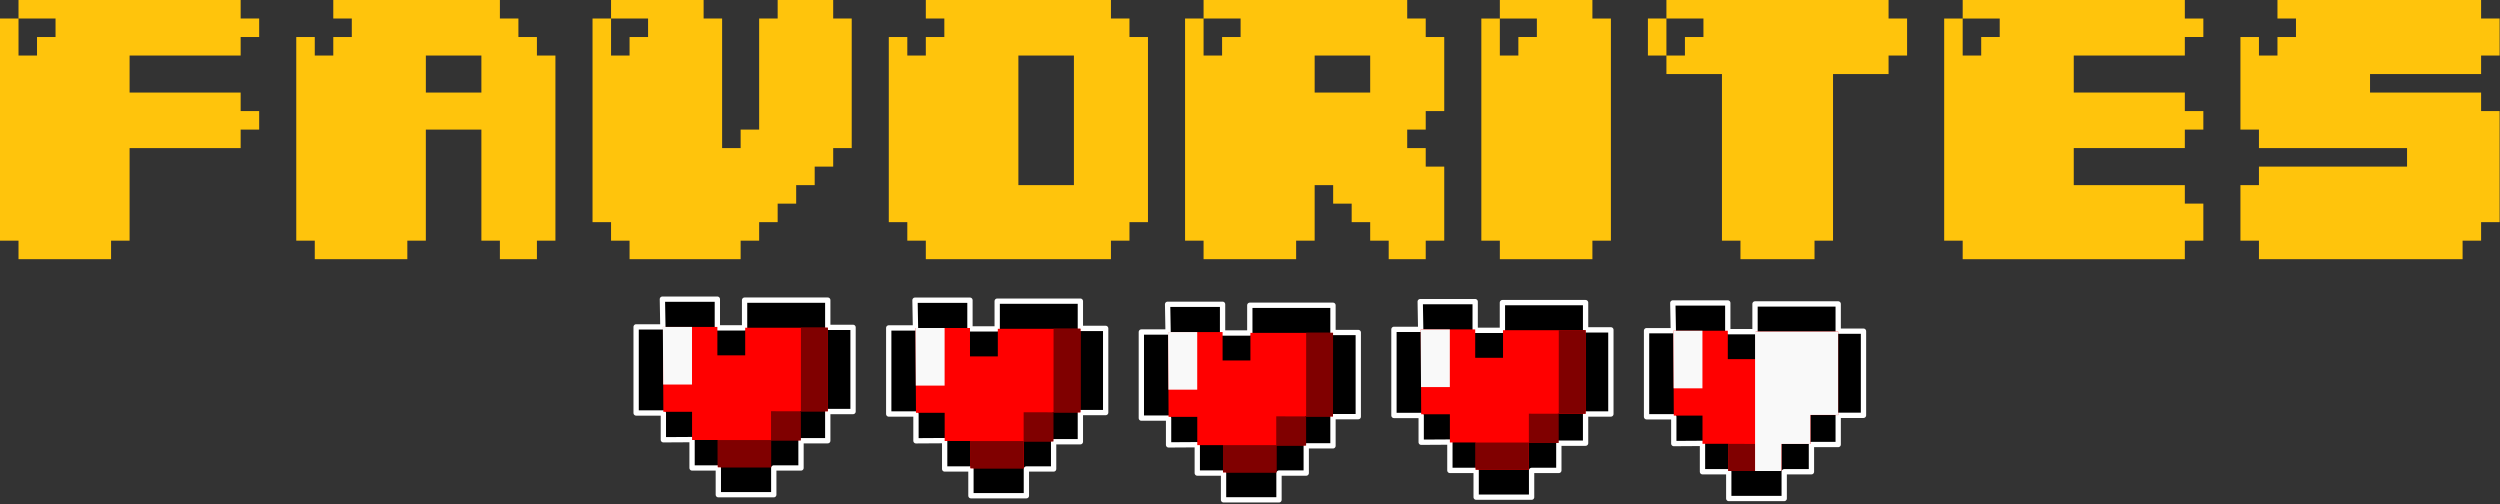 <?xml version="1.0" encoding="UTF-8" standalone="no"?>
<!DOCTYPE svg PUBLIC "-//W3C//DTD SVG 1.1//EN" "http://www.w3.org/Graphics/SVG/1.1/DTD/svg11.dtd">
<svg width="471px" height="95px" version="1.1" xmlns="http://www.w3.org/2000/svg" xmlns:xlink="http://www.w3.org/1999/xlink" xml:space="preserve" style="fill-rule:evenodd;clip-rule:evenodd;stroke-linejoin:round;stroke-miterlimit:1.414;">
    <rect width="100%" height="100%" fill="#333333" stroke="none"/>
    <g id="g3">
        <g id="text4144">
            <path id="path4196" d="M45.34,0l-41.852,0l0,3.487l6.975,0l0,3.488l-3.488,0l0,3.488l-3.487,0l0,-6.976l-3.488,0l0,41.853l3.488,0l0,3.488l17.438,0l0,-3.488l3.488,0l0,-17.439l20.926,0l0,-3.487l3.488,0l0,-3.488l-3.488,0l0,-3.488l-20.926,0l0,-6.975l20.926,0l0,-3.488l3.488,0l0,-3.488l-3.488,0l0,-3.487l0,0Z" style="fill:#ffc40c;fill-rule:nonzero;"/>
            <path id="path4198" d="M101.157,6.975l-3.488,0l0,-3.488l-3.488,0l0,-3.487l-31.389,0l0,3.487l3.488,0l0,3.488l-3.488,0l0,3.488l-3.488,0l0,-3.488l-3.487,0l0,38.365l3.487,0l0,3.488l17.439,0l0,-3.488l3.487,0l0,-20.926l10.464,0l0,20.926l3.487,0l0,3.488l6.976,0l0,-3.488l3.487,0l0,-34.877l-3.487,0l0,-3.488l0,0Zm-20.927,3.488l10.464,0l0,6.975l-10.464,0l0,-6.975Z" style="fill:#ffc40c;fill-rule:nonzero;"/>
            <path id="path4200" d="M156.973,3.487l0,-3.487l-10.463,0l0,3.487l-3.487,0l0,20.927l-3.488,0l0,3.487l-3.488,0l0,-24.414l-3.487,0l0,-3.487l-17.439,0l0,3.487l6.975,0l0,3.488l-3.487,0l0,3.488l-3.488,0l0,-6.976l-3.488,0l0,38.365l3.488,0l0,3.488l3.488,0l0,3.488l20.926,0l0,-3.488l3.488,0l0,-3.488l3.487,0l0,-3.488l3.488,0l0,-3.487l3.488,0l0,-3.488l3.487,0l0,-3.488l3.488,0l0,-24.414l-3.488,0l0,0Z" style="fill:#ffc40c;fill-rule:nonzero;"/>
            <path id="path4202" d="M212.79,3.487l-3.488,0l0,-3.487l-34.877,0l0,3.487l3.488,0l0,3.488l-3.488,0l0,3.488l-3.487,0l0,-3.488l-3.488,0l0,34.877l3.488,0l0,3.488l3.487,0l0,3.488l34.877,0l0,-3.488l3.488,0l0,-3.488l3.488,0l0,-34.877l-3.488,0l0,-3.488l0,0Zm-20.926,31.39l0,-24.414l10.463,0l0,24.414l-10.463,0Z" style="fill:#ffc40c;fill-rule:nonzero;"/>
            <path id="path4204" d="M268.607,3.487l-3.488,0l0,-3.487l-38.365,0l0,3.487l6.976,0l0,3.488l-3.488,0l0,3.488l-3.488,0l0,-6.976l-3.487,0l0,41.853l3.487,0l0,3.488l17.439,0l0,-3.488l3.488,0l0,-10.463l3.487,0l0,3.487l3.488,0l0,3.488l3.488,0l0,3.488l3.487,0l0,3.488l6.976,0l0,-3.488l3.488,0l0,-13.951l-3.488,0l0,-3.488l-3.488,0l0,-3.487l3.488,0l0,-3.488l3.488,0l0,-13.951l-3.488,0l0,-3.488l0,0Zm-10.463,13.951l-10.463,0l0,-6.975l10.463,0l0,6.975Z" style="fill:#ffc40c;fill-rule:nonzero;"/>
            <path id="path4206" d="M300.01,0l-17.439,0l0,3.487l6.976,0l0,3.488l-3.488,0l0,3.488l-3.488,0l0,-6.976l-3.487,0l0,41.853l3.487,0l0,3.488l17.439,0l0,-3.488l3.487,0l0,-41.853l-3.487,0l0,-3.487l0,0Z" style="fill:#ffc40c;fill-rule:nonzero;"/>
            <path id="path4208" d="M355.806,0l-41.852,0l0,3.487l6.975,0l0,3.488l-3.488,0l0,3.488l-3.487,0l0,3.488l10.463,0l0,31.389l3.487,0l0,3.488l13.951,0l0,-3.488l3.488,0l0,-31.389l10.463,0l0,-3.488l3.488,0l0,-6.976l-3.488,0l0,-3.487l0,0Zm-41.852,3.487l-3.488,0l0,6.976l3.488,0l0,-6.976l0,0Z" style="fill:#ffc40c;fill-rule:nonzero;"/>
            <path id="path4210" d="M411.623,0l-41.853,0l0,3.487l6.976,0l0,3.488l-3.488,0l0,3.488l-3.488,0l0,-6.976l-3.487,0l0,41.853l3.487,0l0,3.488l41.853,0l0,-3.488l3.487,0l0,-6.976l-3.487,0l0,-3.487l-20.926,0l0,-6.976l20.926,0l0,-3.487l3.487,0l0,-3.488l-3.487,0l0,-3.488l-20.926,0l0,-6.975l20.926,0l0,-3.488l3.487,0l0,-3.488l-3.487,0l0,-3.487l0,0Z" style="fill:#ffc40c;fill-rule:nonzero;"/>
            <path id="path4212" d="M467.439,0l-38.364,0l0,3.487l3.487,0l0,3.488l-3.487,0l0,3.488l-3.488,0l0,-3.488l-3.488,0l0,17.439l3.488,0l0,3.487l27.902,0l0,3.488l-27.902,0l0,3.488l-3.488,0l0,10.463l3.488,0l0,3.488l38.365,0l0,-3.488l3.487,0l0,-3.488l3.488,0l0,-20.926l-3.488,0l0,-3.488l-20.926,0l0,-3.487l20.926,0l0,-3.488l3.488,0l0,-6.976l-3.488,0l0,-3.487l0,0Z" style="fill:#ffc40c;fill-rule:nonzero;"/>
        </g>
        <g id="g86339">
            <g id="g86244">
                <path id="path86121" d="M124.794,56.363l10.355,0l0,5.407l5.132,0l0,-5.224l15.67,0l0,5.132l4.765,0l0,15.854l-4.765,0l0,5.498l-5.04,0l0,5.132l-5.132,0l0,5.04l-10.447,0l0,-5.04l-4.948,0l0,-5.343l-5.407,0.032l0,-5.044l-5.132,0l0,-16.221l5.04,0l-0.091,-5.223l0,0Z" style="stroke:#fff;stroke-width:1px;"/>
                <path id="path86123" d="M124.897,61.598l10.258,0l0,5.349l5.24,0l0,-5.2l15.556,0l0,15.739l-5.223,0l0,5.452l-5.453,0l0,5.086l-10.034,0l0,-5.131l-4.857,0l0,-5.315l-5.407,0l-0.08,-15.98Z" style="fill:#f00;"/>
                <path id="path86125" d="M135.229,82.904l10.028,0l0,5.119l-10.02,0l-0.008,-5.119l0,0Z" style="fill:#800000;"/>
                <path id="path86131" d="M150.888,82.984l-5.624,0l0,-5.51l5.622,0.013l0.002,5.497Z" style="fill:#800000;"/>
                <path id="path86131.2e..-2" d="M155.956,77.487l-5.064,-0.003l0.008,-15.758l5.068,0.003l-0.012,15.758l0,0Z" style="fill:#800000;"/>
                <path id="path86152" d="M124.884,61.597l5.489,0l0,10.855l-5.428,0l-0.061,-10.855Z" style="fill:#f9f9f9;"/>
            </g>
            <g id="g86244.2e..-5">
                <path id="path86121.2e..-9" d="M172.385,56.556l10.355,0l0,5.407l5.132,0l0,-5.223l15.67,0l0,5.131l4.766,0l0,15.854l-4.766,0l0,5.498l-5.04,0l0,5.132l-5.131,0l0,5.04l-10.447,0l0,-5.04l-4.949,0l0,-5.343l-5.407,0.033l0,-5.045l-5.131,0l0,-16.22l5.04,0l-0.092,-5.224l0,0Z" style="stroke:#fff;stroke-width:1px;"/>
                <path id="path86123.2e..-2" d="M172.488,61.791l10.258,0l0,5.35l5.241,0l0,-5.201l15.555,0l0,15.739l-5.223,0l0,5.453l-5.452,0l0,5.086l-10.035,0l0,-5.132l-4.857,0l0,-5.315l-5.407,0l-0.08,-15.98l0,0Z" style="fill:#f00;"/>
                <path id="path86125.2e..-8" d="M182.821,83.097l10.027,0l0,5.119l-10.019,0l-0.008,-5.119l0,0Z" style="fill:#800000;"/>
                <path id="path86131.2e..-7" d="M198.479,83.178l-5.624,0l0,-5.51l5.623,0.012l0.001,5.498Z" style="fill:#800000;"/>
                <path id="path86131.2e..-2.2e..-4" d="M203.547,77.68l-5.063,-0.003l0.007,-15.758l5.068,0.003l-0.012,15.758l0,0Z" style="fill:#800000;"/>
                <path id="path86152.2e..-2" d="M172.475,61.79l5.49,0l0,10.855l-5.429,0l-0.061,-10.855Z" style="fill:#f9f9f9;"/>
            </g>
            <g id="g86244.2e..-3">
                <path id="path86121.2e..-3" d="M219.976,57.328l10.356,0l0,5.407l5.132,0l0,-5.223l15.67,0l0,5.132l4.765,0l0,15.853l-4.765,0l0,5.499l-5.04,0l0,5.131l-5.132,0l0,5.041l-10.447,0l0,-5.041l-4.949,0l0,-5.343l-5.406,0.033l0,-5.045l-5.132,0l0,-16.22l5.04,0l-0.092,-5.224l0,0Z" style="stroke:#fff;stroke-width:1px;"/>
                <path id="path86123.2e..-8" d="M220.08,62.563l10.257,0l0,5.35l5.241,0l0,-5.201l15.556,0l0,15.739l-5.224,0l0,5.453l-5.452,0l0,5.086l-10.035,0l0,-5.132l-4.857,0l0,-5.315l-5.406,0l-0.08,-15.98l0,0Z" style="fill:#f00;"/>
                <path id="path86125.2e..-3" d="M230.412,83.869l10.028,0l0,5.119l-10.02,0l-0.008,-5.119l0,0Z" style="fill:#800000;"/>
                <path id="path86131.2e..-4" d="M246.071,83.95l-5.625,0l0,-5.51l5.623,0.012l0.002,5.498Z" style="fill:#800000;"/>
                <path id="path86131.2e..-2.2e..-7" d="M251.138,78.452l-5.063,-0.003l0.008,-15.758l5.067,0.003l-0.012,15.758Z" style="fill:#800000;"/>
                <path id="path86152.2e..-9" d="M220.066,62.562l5.49,0l0,10.855l-5.428,0l-0.062,-10.855Z" style="fill:#f9f9f9;"/>
            </g>
            <g id="g86244.2e..-4">
                <path id="path86121.2e..-0" d="M267.568,56.828l10.355,0l0,5.407l5.132,0l0,-5.223l15.67,0l0,5.132l4.765,0l0,15.853l-4.765,0l0,5.499l-5.04,0l0,5.131l-5.132,0l0,5.041l-10.447,0l0,-5.041l-4.948,0l0,-5.343l-5.407,0.033l0,-5.045l-5.132,0l0,-16.22l5.04,0l-0.091,-5.224l0,0Z" style="stroke:#fff;stroke-width:1px;"/>
                <path id="path86123.2e..-1" d="M267.671,62.063l10.258,0l0,5.35l5.24,0l0,-5.201l15.556,0l0,15.739l-5.223,0l0,5.453l-5.453,0l0,5.086l-10.034,0l0,-5.132l-4.857,0l0,-5.315l-5.407,0l-0.08,-15.98Z" style="fill:#f00;"/>
                <path id="path86125.2e..-2" d="M278.003,83.369l10.028,0l0,5.119l-10.02,0l-0.008,-5.119l0,0Z" style="fill:#800000;"/>
                <path id="path86131.2e..-46" d="M293.662,83.45l-5.624,0l0,-5.51l5.622,0.012l0.002,5.498Z" style="fill:#800000;"/>
                <path id="path86131.2e..-2.2e..-1" d="M298.73,77.952l-5.064,-0.003l0.008,-15.758l5.068,0.003l-0.012,15.758l0,0Z" style="fill:#800000;"/>
                <path id="path86152.2e..-5" d="M267.658,62.062l5.489,0l0,10.855l-5.428,0l-0.061,-10.855Z" style="fill:#f9f9f9;"/>
            </g>
            <g id="g86244.2e..-49">
                <path id="path86121.2e..-1" d="M315.159,57.078l10.355,0l0,5.407l5.132,0l0,-5.223l15.671,0l0,5.132l4.765,0l0,15.853l-4.765,0l0,5.499l-5.041,0l0,5.131l-5.131,0l0,5.041l-10.447,0l0,-5.041l-4.949,0l0,-5.343l-5.407,0.033l0,-5.045l-5.131,0l0,-16.22l5.04,0l-0.092,-5.224l0,0Z" style="stroke:#fff;stroke-width:1px;"/>
                <path id="path86123.2e..-4" d="M315.262,62.313l10.258,0l0,5.35l5.241,0l0,-5.201l15.556,0l0,15.739l-5.224,0l0,5.453l-5.452,0l0,5.086l-10.035,0l0,-5.132l-4.857,0l0,-5.315l-5.407,0l-0.08,-15.98l0,0Z" style="fill:#f00;"/>
                <path id="path86125.2e..-6" d="M325.595,83.619l5.062,0.02l0,5.103l-5.054,-0.004l-0.008,-5.119l0,0Z" style="fill:#800000;"/>
                <path id="path86152.2e..-7" d="M315.249,62.312l5.49,0l0,10.855l-5.428,0l-0.062,-10.855Z" style="fill:#f9f9f9;"/>
                <path id="path86380" d="M330.655,62.463l15.649,0l0,15.713l-5.227,0l0,5.463l-5.453,0l0,5.093l-4.969,0l0,-26.269l0,0Z" style="fill:#f9f9f9;"/>
            </g>
        </g>
    </g>
</svg>
